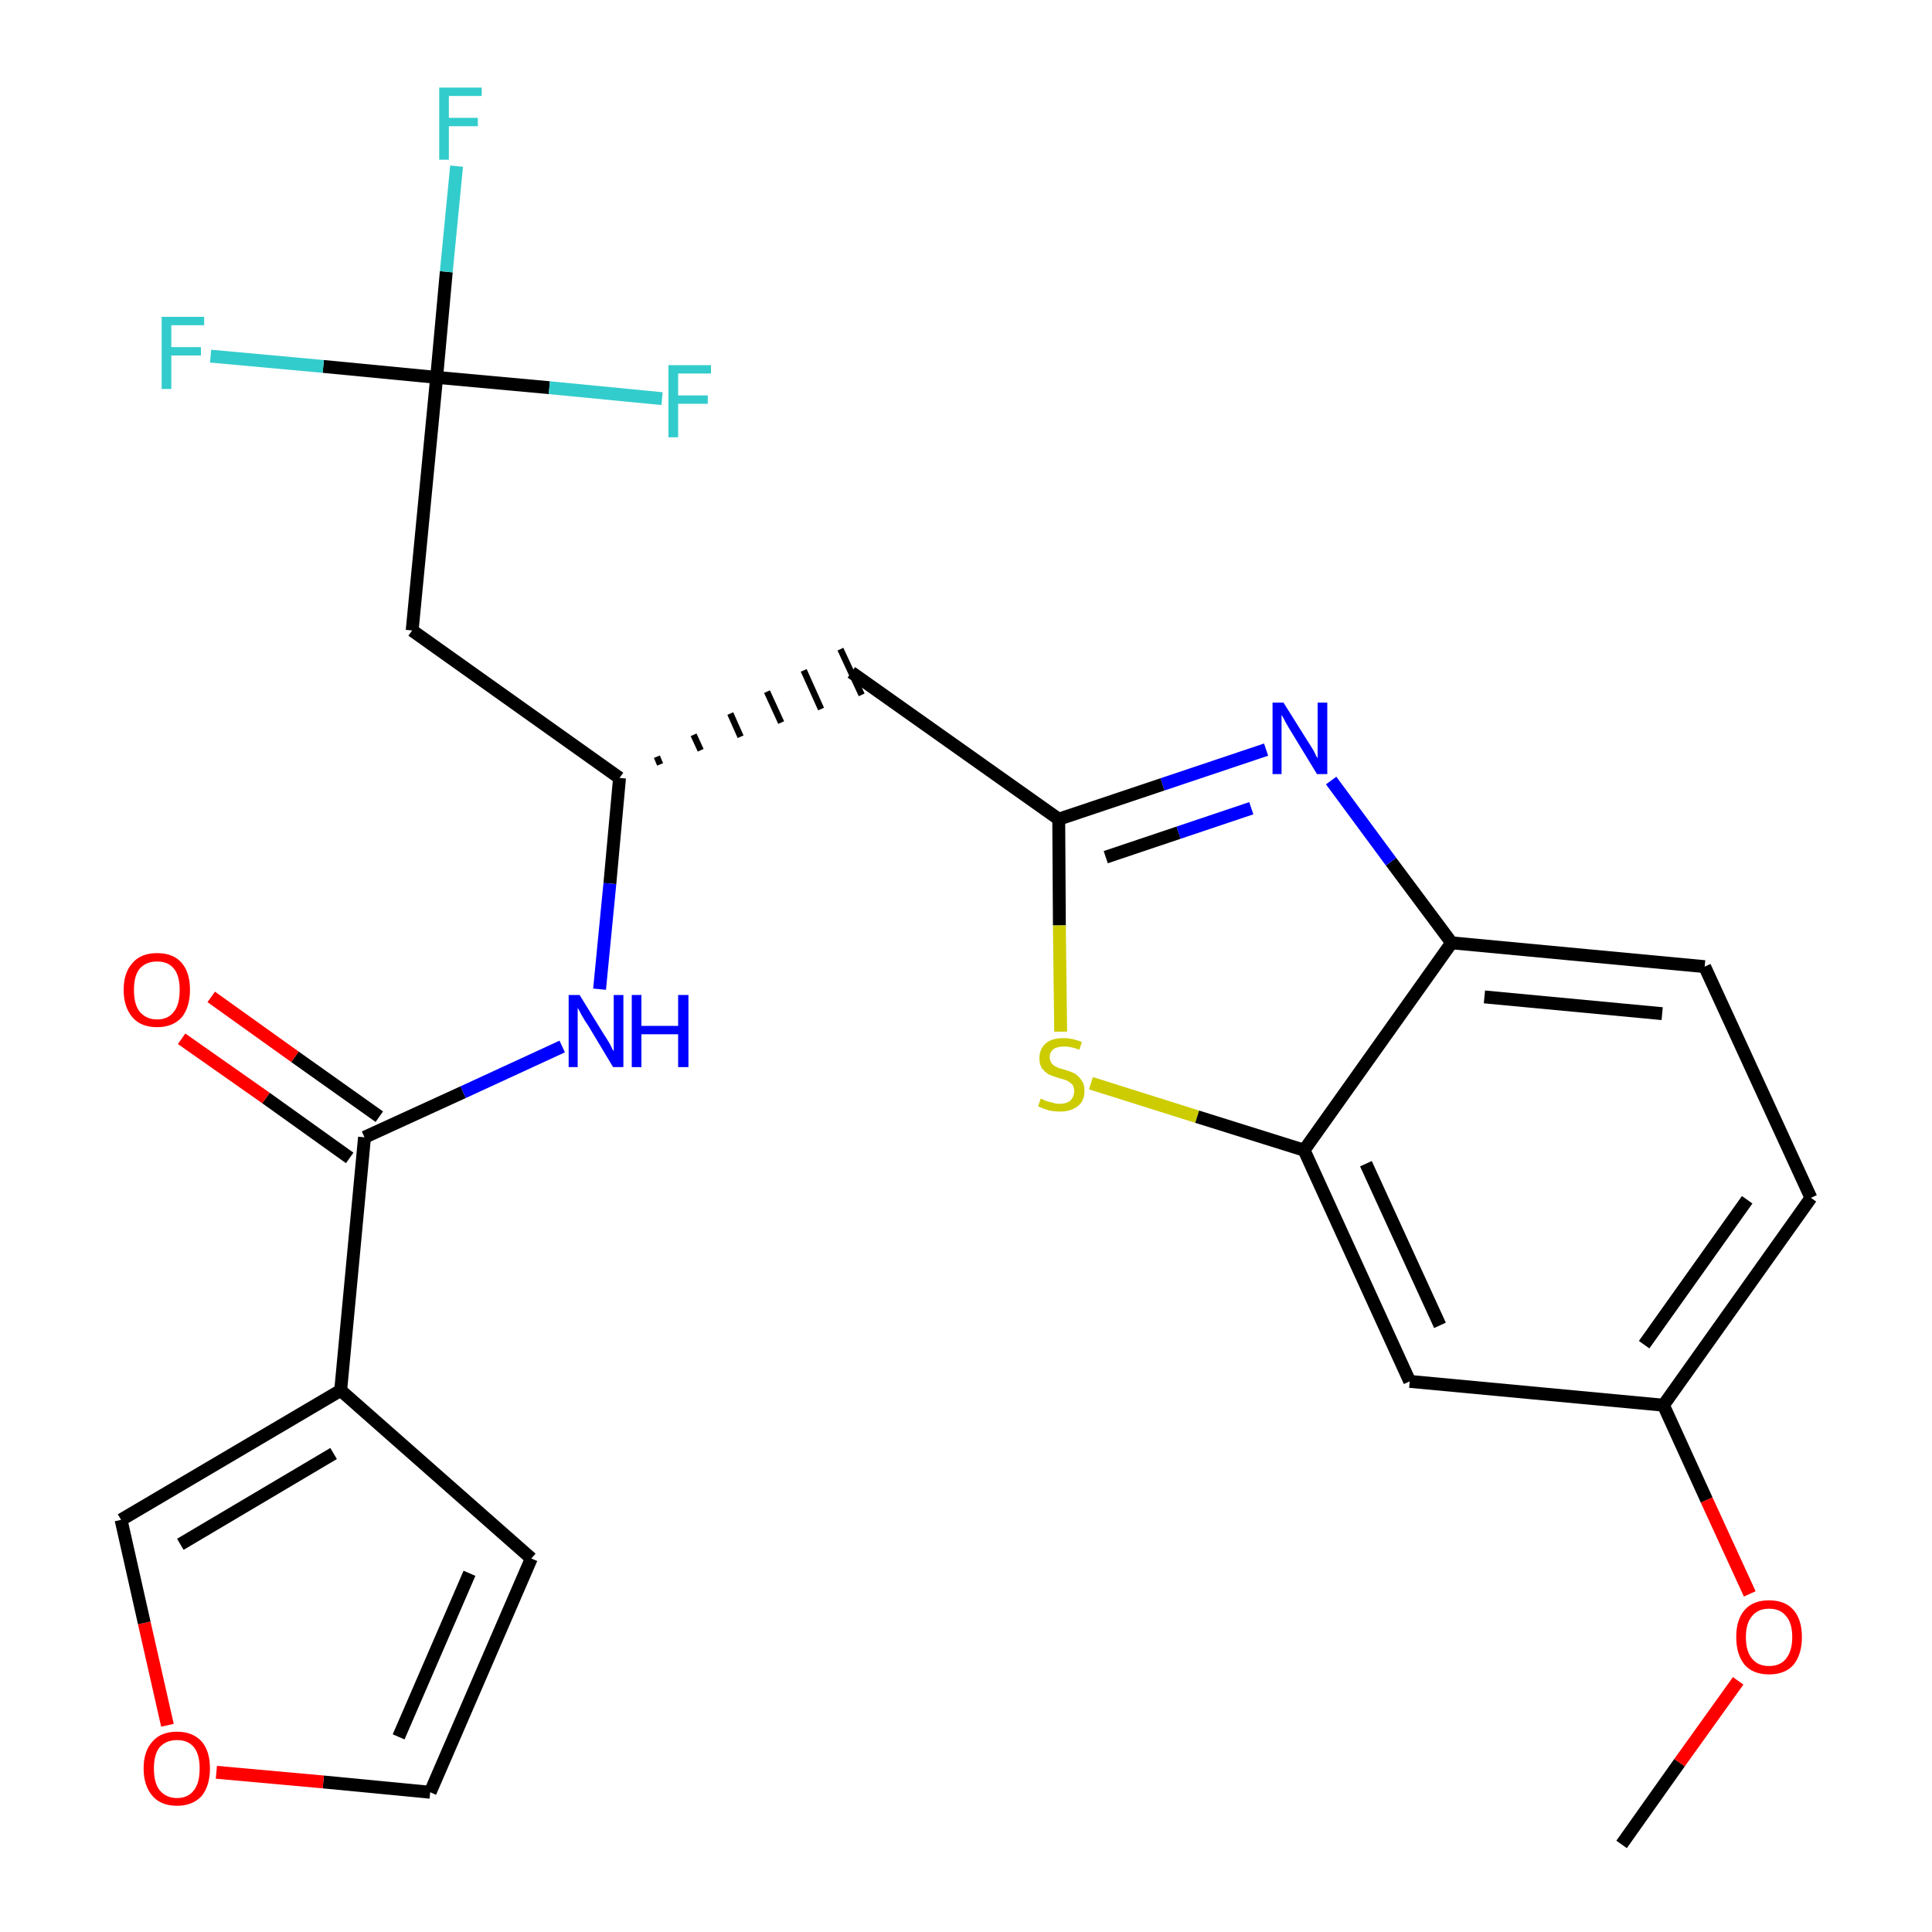 <?xml version='1.0' encoding='iso-8859-1'?>
<svg version='1.1' baseProfile='full'
              xmlns='http://www.w3.org/2000/svg'
                      xmlns:rdkit='http://www.rdkit.org/xml'
                      xmlns:xlink='http://www.w3.org/1999/xlink'
                  xml:space='preserve'
width='300px' height='300px' viewBox='0 0 300 300'>
<!-- END OF HEADER -->
<path class='bond-0 atom-0 atom-1' d='M 251.8,286.4 L 260.8,273.7' style='fill:none;fill-rule:evenodd;stroke:#000000;stroke-width:2.0px;stroke-linecap:butt;stroke-linejoin:miter;stroke-opacity:1' />
<path class='bond-0 atom-0 atom-1' d='M 260.8,273.7 L 269.9,261.0' style='fill:none;fill-rule:evenodd;stroke:#FF0000;stroke-width:2.0px;stroke-linecap:butt;stroke-linejoin:miter;stroke-opacity:1' />
<path class='bond-1 atom-1 atom-2' d='M 271.7,247.5 L 265.0,232.9' style='fill:none;fill-rule:evenodd;stroke:#FF0000;stroke-width:2.0px;stroke-linecap:butt;stroke-linejoin:miter;stroke-opacity:1' />
<path class='bond-1 atom-1 atom-2' d='M 265.0,232.9 L 258.3,218.2' style='fill:none;fill-rule:evenodd;stroke:#000000;stroke-width:2.0px;stroke-linecap:butt;stroke-linejoin:miter;stroke-opacity:1' />
<path class='bond-2 atom-2 atom-3' d='M 258.3,218.2 L 281.2,186.0' style='fill:none;fill-rule:evenodd;stroke:#000000;stroke-width:2.0px;stroke-linecap:butt;stroke-linejoin:miter;stroke-opacity:1' />
<path class='bond-2 atom-2 atom-3' d='M 255.3,208.8 L 271.3,186.3' style='fill:none;fill-rule:evenodd;stroke:#000000;stroke-width:2.0px;stroke-linecap:butt;stroke-linejoin:miter;stroke-opacity:1' />
<path class='bond-25 atom-25 atom-2' d='M 218.9,214.5 L 258.3,218.2' style='fill:none;fill-rule:evenodd;stroke:#000000;stroke-width:2.0px;stroke-linecap:butt;stroke-linejoin:miter;stroke-opacity:1' />
<path class='bond-3 atom-3 atom-4' d='M 281.2,186.0 L 264.7,150.1' style='fill:none;fill-rule:evenodd;stroke:#000000;stroke-width:2.0px;stroke-linecap:butt;stroke-linejoin:miter;stroke-opacity:1' />
<path class='bond-4 atom-4 atom-5' d='M 264.7,150.1 L 225.4,146.4' style='fill:none;fill-rule:evenodd;stroke:#000000;stroke-width:2.0px;stroke-linecap:butt;stroke-linejoin:miter;stroke-opacity:1' />
<path class='bond-4 atom-4 atom-5' d='M 258.1,157.4 L 230.5,154.8' style='fill:none;fill-rule:evenodd;stroke:#000000;stroke-width:2.0px;stroke-linecap:butt;stroke-linejoin:miter;stroke-opacity:1' />
<path class='bond-5 atom-5 atom-6' d='M 225.4,146.4 L 216.0,133.8' style='fill:none;fill-rule:evenodd;stroke:#000000;stroke-width:2.0px;stroke-linecap:butt;stroke-linejoin:miter;stroke-opacity:1' />
<path class='bond-5 atom-5 atom-6' d='M 216.0,133.8 L 206.7,121.2' style='fill:none;fill-rule:evenodd;stroke:#0000FF;stroke-width:2.0px;stroke-linecap:butt;stroke-linejoin:miter;stroke-opacity:1' />
<path class='bond-26 atom-24 atom-5' d='M 202.5,178.6 L 225.4,146.4' style='fill:none;fill-rule:evenodd;stroke:#000000;stroke-width:2.0px;stroke-linecap:butt;stroke-linejoin:miter;stroke-opacity:1' />
<path class='bond-6 atom-6 atom-7' d='M 196.6,116.4 L 180.5,121.8' style='fill:none;fill-rule:evenodd;stroke:#0000FF;stroke-width:2.0px;stroke-linecap:butt;stroke-linejoin:miter;stroke-opacity:1' />
<path class='bond-6 atom-6 atom-7' d='M 180.5,121.8 L 164.4,127.2' style='fill:none;fill-rule:evenodd;stroke:#000000;stroke-width:2.0px;stroke-linecap:butt;stroke-linejoin:miter;stroke-opacity:1' />
<path class='bond-6 atom-6 atom-7' d='M 194.3,125.5 L 183.0,129.3' style='fill:none;fill-rule:evenodd;stroke:#0000FF;stroke-width:2.0px;stroke-linecap:butt;stroke-linejoin:miter;stroke-opacity:1' />
<path class='bond-6 atom-6 atom-7' d='M 183.0,129.3 L 171.7,133.1' style='fill:none;fill-rule:evenodd;stroke:#000000;stroke-width:2.0px;stroke-linecap:butt;stroke-linejoin:miter;stroke-opacity:1' />
<path class='bond-7 atom-7 atom-8' d='M 164.4,127.2 L 132.2,104.4' style='fill:none;fill-rule:evenodd;stroke:#000000;stroke-width:2.0px;stroke-linecap:butt;stroke-linejoin:miter;stroke-opacity:1' />
<path class='bond-22 atom-7 atom-23' d='M 164.4,127.2 L 164.5,143.7' style='fill:none;fill-rule:evenodd;stroke:#000000;stroke-width:2.0px;stroke-linecap:butt;stroke-linejoin:miter;stroke-opacity:1' />
<path class='bond-22 atom-7 atom-23' d='M 164.5,143.7 L 164.7,160.2' style='fill:none;fill-rule:evenodd;stroke:#CCCC00;stroke-width:2.0px;stroke-linecap:butt;stroke-linejoin:miter;stroke-opacity:1' />
<path class='bond-8 atom-9 atom-8' d='M 102.5,118.7 L 102.0,117.5' style='fill:none;fill-rule:evenodd;stroke:#000000;stroke-width:1.0px;stroke-linecap:butt;stroke-linejoin:miter;stroke-opacity:1' />
<path class='bond-8 atom-9 atom-8' d='M 108.8,116.5 L 107.7,114.1' style='fill:none;fill-rule:evenodd;stroke:#000000;stroke-width:1.0px;stroke-linecap:butt;stroke-linejoin:miter;stroke-opacity:1' />
<path class='bond-8 atom-9 atom-8' d='M 115.0,114.4 L 113.4,110.8' style='fill:none;fill-rule:evenodd;stroke:#000000;stroke-width:1.0px;stroke-linecap:butt;stroke-linejoin:miter;stroke-opacity:1' />
<path class='bond-8 atom-9 atom-8' d='M 121.3,112.2 L 119.1,107.4' style='fill:none;fill-rule:evenodd;stroke:#000000;stroke-width:1.0px;stroke-linecap:butt;stroke-linejoin:miter;stroke-opacity:1' />
<path class='bond-8 atom-9 atom-8' d='M 127.5,110.1 L 124.8,104.1' style='fill:none;fill-rule:evenodd;stroke:#000000;stroke-width:1.0px;stroke-linecap:butt;stroke-linejoin:miter;stroke-opacity:1' />
<path class='bond-8 atom-9 atom-8' d='M 133.8,107.9 L 130.5,100.8' style='fill:none;fill-rule:evenodd;stroke:#000000;stroke-width:1.0px;stroke-linecap:butt;stroke-linejoin:miter;stroke-opacity:1' />
<path class='bond-9 atom-9 atom-10' d='M 96.2,120.8 L 64.0,97.9' style='fill:none;fill-rule:evenodd;stroke:#000000;stroke-width:2.0px;stroke-linecap:butt;stroke-linejoin:miter;stroke-opacity:1' />
<path class='bond-14 atom-9 atom-15' d='M 96.2,120.8 L 94.7,137.2' style='fill:none;fill-rule:evenodd;stroke:#000000;stroke-width:2.0px;stroke-linecap:butt;stroke-linejoin:miter;stroke-opacity:1' />
<path class='bond-14 atom-9 atom-15' d='M 94.7,137.2 L 93.1,153.6' style='fill:none;fill-rule:evenodd;stroke:#0000FF;stroke-width:2.0px;stroke-linecap:butt;stroke-linejoin:miter;stroke-opacity:1' />
<path class='bond-10 atom-10 atom-11' d='M 64.0,97.9 L 67.8,58.6' style='fill:none;fill-rule:evenodd;stroke:#000000;stroke-width:2.0px;stroke-linecap:butt;stroke-linejoin:miter;stroke-opacity:1' />
<path class='bond-11 atom-11 atom-12' d='M 67.8,58.6 L 69.3,42.2' style='fill:none;fill-rule:evenodd;stroke:#000000;stroke-width:2.0px;stroke-linecap:butt;stroke-linejoin:miter;stroke-opacity:1' />
<path class='bond-11 atom-11 atom-12' d='M 69.3,42.2 L 70.9,25.8' style='fill:none;fill-rule:evenodd;stroke:#33CCCC;stroke-width:2.0px;stroke-linecap:butt;stroke-linejoin:miter;stroke-opacity:1' />
<path class='bond-12 atom-11 atom-13' d='M 67.8,58.6 L 50.2,56.9' style='fill:none;fill-rule:evenodd;stroke:#000000;stroke-width:2.0px;stroke-linecap:butt;stroke-linejoin:miter;stroke-opacity:1' />
<path class='bond-12 atom-11 atom-13' d='M 50.2,56.9 L 32.7,55.3' style='fill:none;fill-rule:evenodd;stroke:#33CCCC;stroke-width:2.0px;stroke-linecap:butt;stroke-linejoin:miter;stroke-opacity:1' />
<path class='bond-13 atom-11 atom-14' d='M 67.8,58.6 L 85.3,60.2' style='fill:none;fill-rule:evenodd;stroke:#000000;stroke-width:2.0px;stroke-linecap:butt;stroke-linejoin:miter;stroke-opacity:1' />
<path class='bond-13 atom-11 atom-14' d='M 85.3,60.2 L 102.8,61.9' style='fill:none;fill-rule:evenodd;stroke:#33CCCC;stroke-width:2.0px;stroke-linecap:butt;stroke-linejoin:miter;stroke-opacity:1' />
<path class='bond-15 atom-15 atom-16' d='M 87.3,162.5 L 71.9,169.6' style='fill:none;fill-rule:evenodd;stroke:#0000FF;stroke-width:2.0px;stroke-linecap:butt;stroke-linejoin:miter;stroke-opacity:1' />
<path class='bond-15 atom-15 atom-16' d='M 71.9,169.6 L 56.6,176.6' style='fill:none;fill-rule:evenodd;stroke:#000000;stroke-width:2.0px;stroke-linecap:butt;stroke-linejoin:miter;stroke-opacity:1' />
<path class='bond-16 atom-16 atom-17' d='M 58.9,173.4 L 45.8,164.1' style='fill:none;fill-rule:evenodd;stroke:#000000;stroke-width:2.0px;stroke-linecap:butt;stroke-linejoin:miter;stroke-opacity:1' />
<path class='bond-16 atom-16 atom-17' d='M 45.8,164.1 L 32.8,154.8' style='fill:none;fill-rule:evenodd;stroke:#FF0000;stroke-width:2.0px;stroke-linecap:butt;stroke-linejoin:miter;stroke-opacity:1' />
<path class='bond-16 atom-16 atom-17' d='M 54.3,179.8 L 41.3,170.5' style='fill:none;fill-rule:evenodd;stroke:#000000;stroke-width:2.0px;stroke-linecap:butt;stroke-linejoin:miter;stroke-opacity:1' />
<path class='bond-16 atom-16 atom-17' d='M 41.3,170.5 L 28.2,161.3' style='fill:none;fill-rule:evenodd;stroke:#FF0000;stroke-width:2.0px;stroke-linecap:butt;stroke-linejoin:miter;stroke-opacity:1' />
<path class='bond-17 atom-16 atom-18' d='M 56.6,176.6 L 52.9,215.9' style='fill:none;fill-rule:evenodd;stroke:#000000;stroke-width:2.0px;stroke-linecap:butt;stroke-linejoin:miter;stroke-opacity:1' />
<path class='bond-18 atom-18 atom-19' d='M 52.9,215.9 L 82.5,242.0' style='fill:none;fill-rule:evenodd;stroke:#000000;stroke-width:2.0px;stroke-linecap:butt;stroke-linejoin:miter;stroke-opacity:1' />
<path class='bond-27 atom-22 atom-18' d='M 18.8,236.0 L 52.9,215.9' style='fill:none;fill-rule:evenodd;stroke:#000000;stroke-width:2.0px;stroke-linecap:butt;stroke-linejoin:miter;stroke-opacity:1' />
<path class='bond-27 atom-22 atom-18' d='M 28.0,239.8 L 51.8,225.7' style='fill:none;fill-rule:evenodd;stroke:#000000;stroke-width:2.0px;stroke-linecap:butt;stroke-linejoin:miter;stroke-opacity:1' />
<path class='bond-19 atom-19 atom-20' d='M 82.5,242.0 L 66.8,278.3' style='fill:none;fill-rule:evenodd;stroke:#000000;stroke-width:2.0px;stroke-linecap:butt;stroke-linejoin:miter;stroke-opacity:1' />
<path class='bond-19 atom-19 atom-20' d='M 72.9,244.3 L 61.9,269.7' style='fill:none;fill-rule:evenodd;stroke:#000000;stroke-width:2.0px;stroke-linecap:butt;stroke-linejoin:miter;stroke-opacity:1' />
<path class='bond-20 atom-20 atom-21' d='M 66.8,278.3 L 50.2,276.7' style='fill:none;fill-rule:evenodd;stroke:#000000;stroke-width:2.0px;stroke-linecap:butt;stroke-linejoin:miter;stroke-opacity:1' />
<path class='bond-20 atom-20 atom-21' d='M 50.2,276.7 L 33.6,275.2' style='fill:none;fill-rule:evenodd;stroke:#FF0000;stroke-width:2.0px;stroke-linecap:butt;stroke-linejoin:miter;stroke-opacity:1' />
<path class='bond-21 atom-21 atom-22' d='M 26.0,267.9 L 22.4,252.0' style='fill:none;fill-rule:evenodd;stroke:#FF0000;stroke-width:2.0px;stroke-linecap:butt;stroke-linejoin:miter;stroke-opacity:1' />
<path class='bond-21 atom-21 atom-22' d='M 22.4,252.0 L 18.8,236.0' style='fill:none;fill-rule:evenodd;stroke:#000000;stroke-width:2.0px;stroke-linecap:butt;stroke-linejoin:miter;stroke-opacity:1' />
<path class='bond-23 atom-23 atom-24' d='M 169.4,168.2 L 185.9,173.4' style='fill:none;fill-rule:evenodd;stroke:#CCCC00;stroke-width:2.0px;stroke-linecap:butt;stroke-linejoin:miter;stroke-opacity:1' />
<path class='bond-23 atom-23 atom-24' d='M 185.9,173.4 L 202.5,178.6' style='fill:none;fill-rule:evenodd;stroke:#000000;stroke-width:2.0px;stroke-linecap:butt;stroke-linejoin:miter;stroke-opacity:1' />
<path class='bond-24 atom-24 atom-25' d='M 202.5,178.6 L 218.9,214.5' style='fill:none;fill-rule:evenodd;stroke:#000000;stroke-width:2.0px;stroke-linecap:butt;stroke-linejoin:miter;stroke-opacity:1' />
<path class='bond-24 atom-24 atom-25' d='M 212.1,180.7 L 223.6,205.8' style='fill:none;fill-rule:evenodd;stroke:#000000;stroke-width:2.0px;stroke-linecap:butt;stroke-linejoin:miter;stroke-opacity:1' />
<path  class='atom-1' d='M 269.6 254.2
Q 269.6 251.5, 270.9 250.0
Q 272.2 248.5, 274.7 248.5
Q 277.2 248.5, 278.5 250.0
Q 279.8 251.5, 279.8 254.2
Q 279.8 256.9, 278.5 258.5
Q 277.2 260.0, 274.7 260.0
Q 272.2 260.0, 270.9 258.5
Q 269.6 256.9, 269.6 254.2
M 274.7 258.7
Q 276.4 258.7, 277.3 257.6
Q 278.3 256.4, 278.3 254.2
Q 278.3 252.0, 277.3 250.9
Q 276.4 249.8, 274.7 249.8
Q 273.0 249.8, 272.1 250.9
Q 271.1 252.0, 271.1 254.2
Q 271.1 256.5, 272.1 257.6
Q 273.0 258.7, 274.7 258.7
' fill='#FF0000'/>
<path  class='atom-6' d='M 199.3 109.1
L 203.0 115.0
Q 203.4 115.6, 204.0 116.6
Q 204.5 117.7, 204.6 117.7
L 204.6 109.1
L 206.1 109.1
L 206.1 120.2
L 204.5 120.2
L 200.6 113.8
Q 200.1 113.0, 199.6 112.1
Q 199.2 111.3, 199.0 111.0
L 199.0 120.2
L 197.6 120.2
L 197.6 109.1
L 199.3 109.1
' fill='#0000FF'/>
<path  class='atom-12' d='M 68.2 13.6
L 74.8 13.6
L 74.8 14.9
L 69.7 14.9
L 69.7 18.3
L 74.2 18.3
L 74.2 19.6
L 69.7 19.6
L 69.7 24.8
L 68.2 24.8
L 68.2 13.6
' fill='#33CCCC'/>
<path  class='atom-13' d='M 25.1 49.2
L 31.7 49.2
L 31.7 50.5
L 26.6 50.5
L 26.6 53.9
L 31.2 53.9
L 31.2 55.2
L 26.6 55.2
L 26.6 60.4
L 25.1 60.4
L 25.1 49.2
' fill='#33CCCC'/>
<path  class='atom-14' d='M 103.8 56.7
L 110.4 56.7
L 110.4 58.0
L 105.3 58.0
L 105.3 61.4
L 109.9 61.4
L 109.9 62.7
L 105.3 62.7
L 105.3 67.9
L 103.8 67.9
L 103.8 56.7
' fill='#33CCCC'/>
<path  class='atom-15' d='M 90.0 154.5
L 93.7 160.5
Q 94.1 161.1, 94.7 162.1
Q 95.2 163.2, 95.3 163.2
L 95.3 154.5
L 96.8 154.5
L 96.8 165.7
L 95.2 165.7
L 91.3 159.2
Q 90.8 158.5, 90.3 157.6
Q 89.9 156.8, 89.7 156.5
L 89.7 165.7
L 88.3 165.7
L 88.3 154.5
L 90.0 154.5
' fill='#0000FF'/>
<path  class='atom-15' d='M 98.1 154.5
L 99.6 154.5
L 99.6 159.3
L 105.3 159.3
L 105.3 154.5
L 106.9 154.5
L 106.9 165.7
L 105.3 165.7
L 105.3 160.6
L 99.6 160.6
L 99.6 165.7
L 98.1 165.7
L 98.1 154.5
' fill='#0000FF'/>
<path  class='atom-17' d='M 19.2 153.7
Q 19.2 151.0, 20.6 149.5
Q 21.9 148.0, 24.4 148.0
Q 26.9 148.0, 28.2 149.5
Q 29.5 151.0, 29.5 153.7
Q 29.5 156.4, 28.2 158.0
Q 26.8 159.5, 24.4 159.5
Q 21.9 159.5, 20.6 158.0
Q 19.2 156.4, 19.2 153.7
M 24.4 158.3
Q 26.1 158.3, 27.0 157.1
Q 27.9 156.0, 27.9 153.7
Q 27.9 151.5, 27.0 150.4
Q 26.1 149.3, 24.4 149.3
Q 22.7 149.3, 21.7 150.4
Q 20.8 151.5, 20.8 153.7
Q 20.8 156.0, 21.7 157.1
Q 22.7 158.3, 24.4 158.3
' fill='#FF0000'/>
<path  class='atom-21' d='M 22.3 274.6
Q 22.3 271.9, 23.7 270.4
Q 25.0 268.9, 27.5 268.9
Q 29.9 268.9, 31.3 270.4
Q 32.6 271.9, 32.6 274.6
Q 32.6 277.3, 31.3 278.9
Q 29.9 280.4, 27.5 280.4
Q 25.0 280.4, 23.7 278.9
Q 22.3 277.3, 22.3 274.6
M 27.5 279.2
Q 29.2 279.2, 30.1 278.0
Q 31.0 276.9, 31.0 274.6
Q 31.0 272.4, 30.1 271.3
Q 29.2 270.2, 27.5 270.2
Q 25.8 270.2, 24.8 271.3
Q 23.9 272.4, 23.9 274.6
Q 23.9 276.9, 24.8 278.0
Q 25.8 279.2, 27.5 279.2
' fill='#FF0000'/>
<path  class='atom-23' d='M 161.6 170.6
Q 161.7 170.6, 162.3 170.9
Q 162.8 171.1, 163.4 171.2
Q 163.9 171.4, 164.5 171.4
Q 165.6 171.4, 166.2 170.9
Q 166.8 170.3, 166.8 169.4
Q 166.8 168.8, 166.5 168.4
Q 166.2 168.1, 165.7 167.8
Q 165.2 167.6, 164.4 167.4
Q 163.4 167.1, 162.8 166.8
Q 162.3 166.5, 161.8 165.9
Q 161.4 165.3, 161.4 164.3
Q 161.4 162.9, 162.4 162.0
Q 163.3 161.2, 165.2 161.2
Q 166.5 161.2, 168.0 161.8
L 167.6 163.0
Q 166.3 162.5, 165.3 162.5
Q 164.2 162.5, 163.6 162.9
Q 163.0 163.4, 163.0 164.1
Q 163.0 164.7, 163.3 165.1
Q 163.6 165.5, 164.1 165.7
Q 164.5 165.9, 165.3 166.1
Q 166.3 166.4, 166.9 166.7
Q 167.5 167.1, 167.9 167.7
Q 168.4 168.3, 168.4 169.4
Q 168.4 171.0, 167.3 171.8
Q 166.3 172.6, 164.6 172.6
Q 163.6 172.6, 162.8 172.4
Q 162.1 172.2, 161.2 171.8
L 161.6 170.6
' fill='#CCCC00'/>
</svg>

